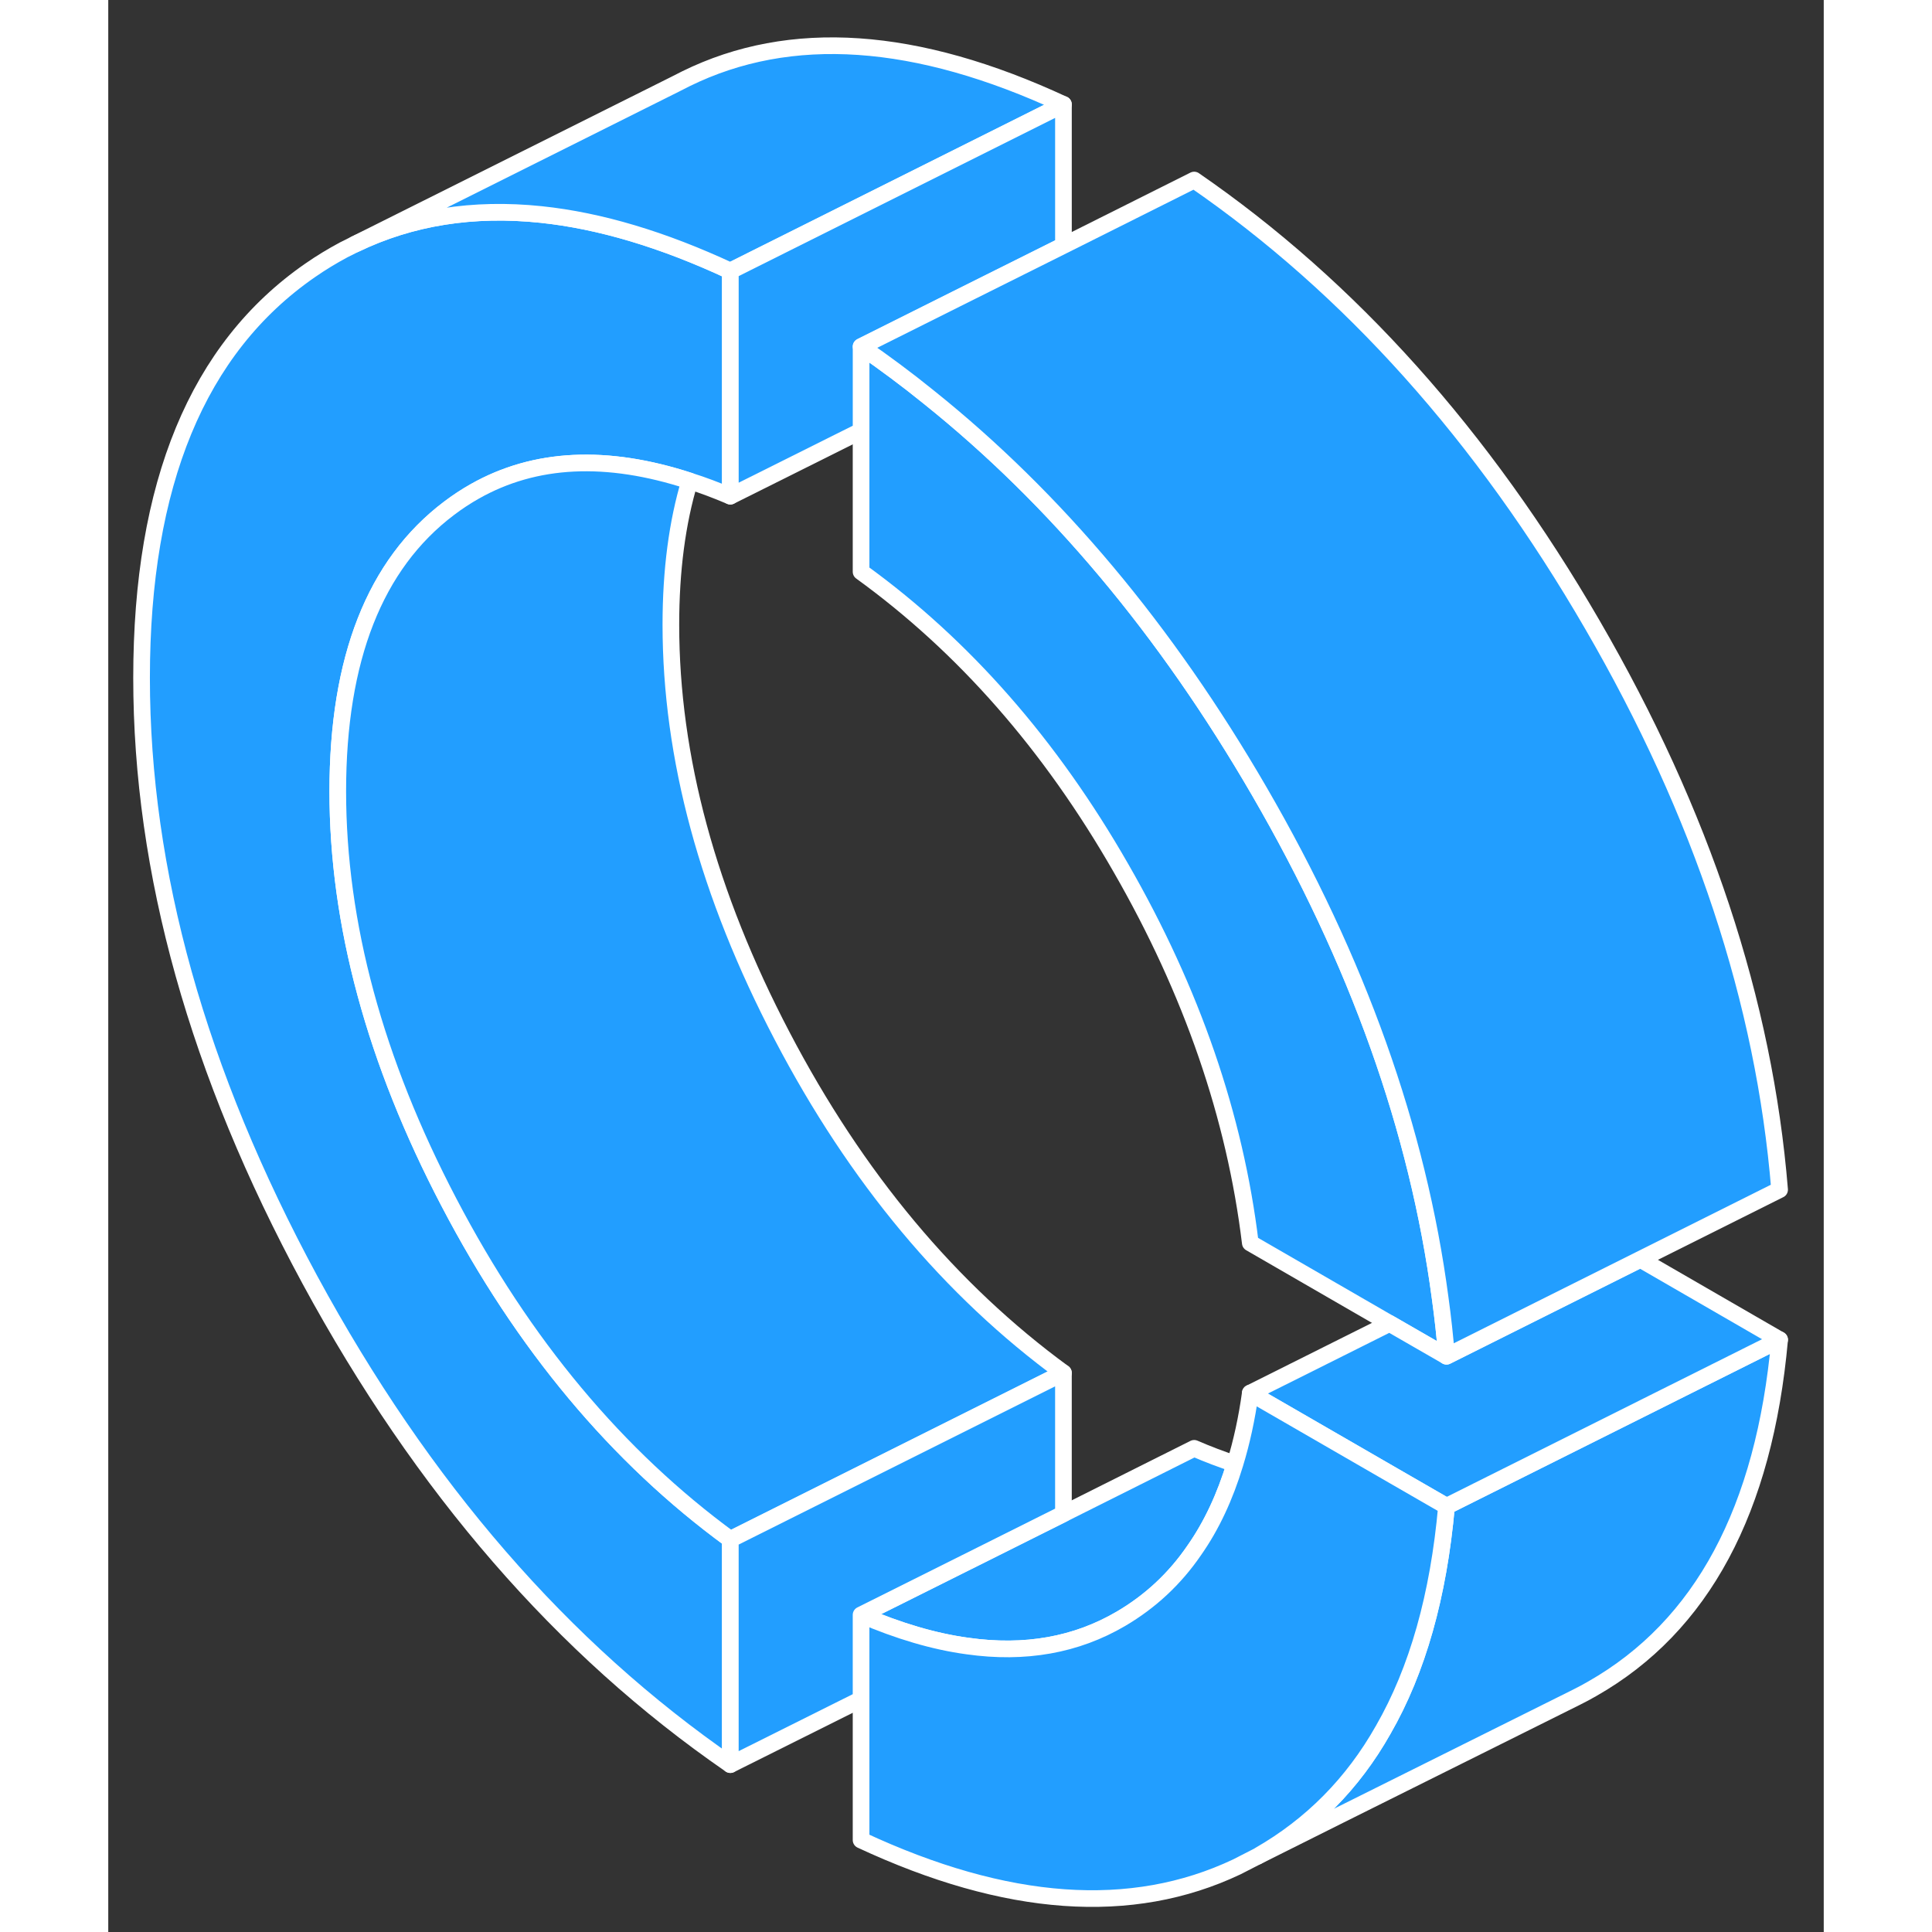 <svg width="48" height="48" viewBox="0 0 103 116" fill="#229EFF" xmlns="http://www.w3.org/2000/svg" stroke-width="1px" stroke-linecap="round" stroke-linejoin="round"><rect x="0" y="0" width="103" height="116" fill="#333333" stroke="none"/><path d="M80.35 81.43L76.93 79.46L68.57 74.63C67.65 67.04 65.07 59.54 60.81 52.13C56.56 44.71 51.35 38.78 45.2 34.33V20.81C46.58 21.76 47.94 22.77 49.26 23.84C56.89 29.95 63.5 37.84 69.11 47.51C75.01 57.68 78.63 67.83 79.97 77.94C80.13 79.1 80.26 80.27 80.35 81.43Z" stroke="white" stroke-linejoin="round"/><path d="M13.78 47.51C13.78 55.47 16.01 63.7 20.46 72.2C24.91 80.71 30.54 87.45 37.35 92.43V105.95C27.27 99 18.86 89.3 12.11 76.85C5.37 64.39 2 52.35 2 40.7C2 29.05 5.37 20.91 12.11 16.24C12.77 15.78 13.45 15.37 14.14 15L14.82 14.66C18.18 13.04 21.91 12.45 26 12.88C29.51 13.25 33.3 14.38 37.35 16.27V29.79C36.52 29.44 35.71 29.13 34.91 28.88C29.92 27.25 25.62 27.46 22.01 29.5C21.48 29.8 20.96 30.14 20.46 30.52C16.01 33.88 13.78 39.54 13.78 47.51Z" stroke="white" stroke-linejoin="round"/><path d="M57.35 82.43L37.35 92.43C30.54 87.45 24.91 80.71 20.46 72.2C16.01 63.7 13.78 55.47 13.78 47.51C13.78 39.55 16.01 33.88 20.46 30.52C20.96 30.14 21.48 29.8 22.01 29.5C25.62 27.46 29.92 27.25 34.91 28.88C34.16 31.37 33.78 34.25 33.78 37.51C33.78 45.47 36.01 53.7 40.46 62.2C44.91 70.71 50.54 77.45 57.35 82.43Z" stroke="white" stroke-linejoin="round"/><path d="M100.351 80.44C99.431 90.66 95.691 97.64 89.111 101.39C88.801 101.57 88.481 101.74 88.161 101.9L88.121 101.92L73.891 109.01L69.011 111.45C69.011 111.45 69.071 111.41 69.111 111.39C72.231 109.6 74.721 107.1 76.551 103.86C78.611 100.28 79.871 95.81 80.351 90.44L100.351 80.44Z" stroke="white" stroke-linejoin="round"/><path d="M67.65 87.89C67.05 89.87 66.24 91.61 65.2 93.09C64.03 94.8 62.56 96.16 60.81 97.19C58.12 98.77 55.04 99.32 51.59 98.83C49.59 98.56 47.46 97.93 45.2 96.96L53.29 92.92L57.35 90.89L65.2 86.96C66.03 87.32 66.85 87.63 67.65 87.89Z" stroke="white" stroke-linejoin="round"/><path d="M100.35 80.44L80.35 90.44L77.21 88.63L68.57 83.64L76.93 79.46L80.35 81.43L87.69 77.76L91.99 75.61L100.35 80.44Z" stroke="white" stroke-linejoin="round"/><path d="M57.35 6.27L37.35 16.27C33.3 14.38 29.51 13.25 26 12.88C21.91 12.45 18.18 13.04 14.82 14.66L34.05 5.05L34.68 4.73C40.96 1.64 48.51 2.16 57.35 6.27Z" stroke="white" stroke-linejoin="round"/><path d="M57.351 6.27V14.74L50.921 17.95L45.201 20.81V25.87L37.351 29.79V16.27L57.351 6.27Z" stroke="white" stroke-linejoin="round"/><path d="M100.35 71.43L91.99 75.61L87.69 77.76L80.35 81.43C80.26 80.27 80.13 79.1 79.97 77.94C78.63 67.83 75.01 57.68 69.11 47.51C63.5 37.84 56.89 29.95 49.26 23.84C47.94 22.77 46.58 21.76 45.2 20.81L50.92 17.95L57.35 14.74L65.2 10.81C74.56 17.26 82.53 26.16 89.11 37.51C95.69 48.85 99.43 60.16 100.35 71.43Z" stroke="white" stroke-linejoin="round"/><path d="M80.35 90.44C79.87 95.81 78.61 100.28 76.55 103.86C74.72 107.1 72.23 109.6 69.11 111.39C69.07 111.41 69.04 111.43 69.01 111.45L67.76 112.09C61.45 115.08 53.93 114.55 45.2 110.48V96.96C47.46 97.93 49.59 98.56 51.59 98.83C55.04 99.32 58.12 98.77 60.81 97.19C62.56 96.16 64.03 94.8 65.2 93.09C66.24 91.61 67.05 89.87 67.65 87.89C68.05 86.58 68.36 85.17 68.57 83.64L77.21 88.63L80.35 90.44Z" stroke="white" stroke-linejoin="round"/><path d="M57.35 82.43V90.89L53.29 92.92L45.2 96.96V102.03L37.35 105.95V92.43L57.35 82.43Z" stroke="white" stroke-linejoin="round"/></svg>